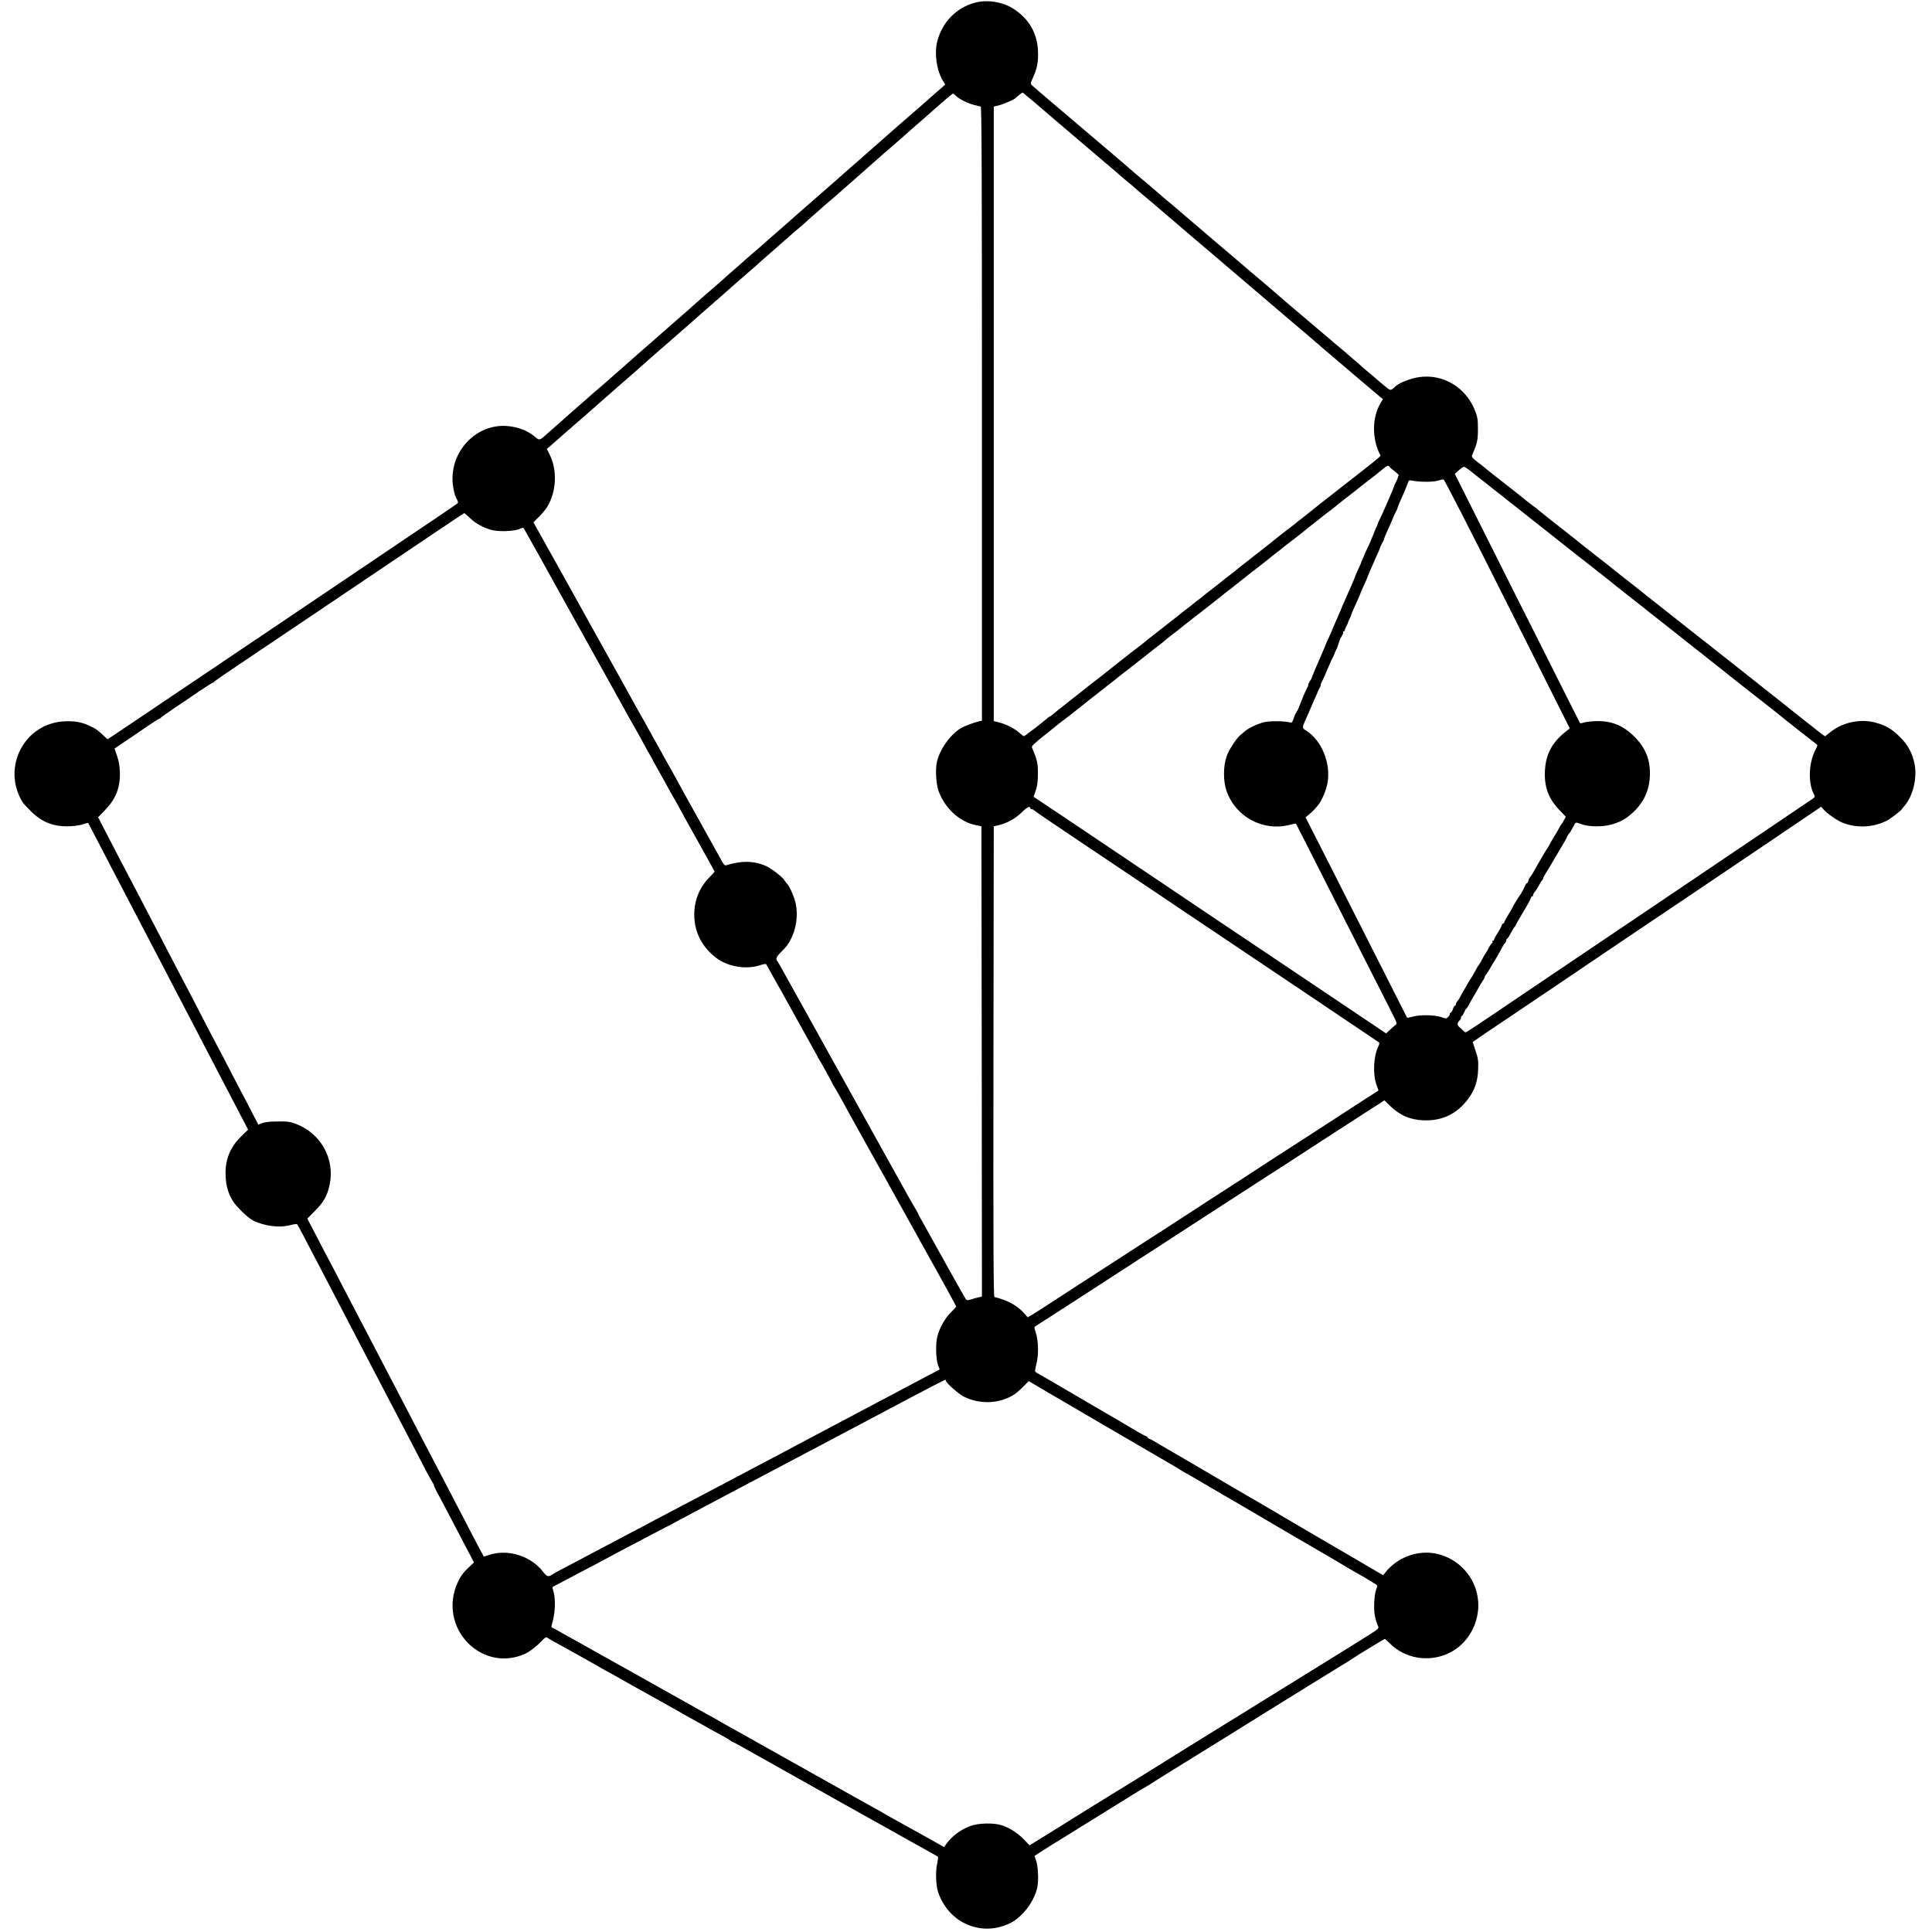 <?xml version="1.0" standalone="no"?>
<!DOCTYPE svg PUBLIC "-//W3C//DTD SVG 20010904//EN"
 "http://www.w3.org/TR/2001/REC-SVG-20010904/DTD/svg10.dtd">
<svg version="1.0" xmlns="http://www.w3.org/2000/svg"
 width="1879pt" height="1879pt" viewBox="0 0 1879 1879"
 preserveAspectRatio="xMidYMid meet">
<g transform="translate(0,1879) scale(0.1,-0.1)"
fill="#000000" stroke="none">
<path d="M9475 18762 c-177 -50 -311 -189 -359 -372 -31 -118 -7 -286 56 -388
l21 -34 -39 -35 c-21 -19 -64 -55 -93 -81 -30 -26 -66 -58 -80 -71 -15 -13
-48 -43 -76 -66 -27 -24 -63 -55 -80 -70 -16 -14 -52 -45 -79 -68 -26 -23 -61
-53 -76 -67 -15 -14 -56 -50 -91 -80 -56 -49 -133 -116 -165 -145 -17 -16
-126 -111 -154 -135 -29 -25 -148 -130 -164 -145 -6 -5 -45 -39 -86 -75 -41
-36 -77 -67 -80 -70 -3 -3 -39 -34 -80 -70 -41 -36 -80 -69 -86 -75 -6 -5 -41
-37 -79 -70 -38 -33 -78 -69 -91 -80 -12 -11 -48 -42 -80 -70 -32 -27 -65 -57
-74 -65 -8 -8 -31 -28 -50 -44 -31 -25 -127 -110 -196 -171 -12 -11 -48 -42
-80 -70 -32 -27 -69 -60 -82 -73 -14 -12 -50 -44 -80 -70 -30 -26 -67 -58 -81
-70 -14 -13 -53 -47 -85 -75 -33 -29 -71 -62 -84 -75 -14 -12 -48 -42 -76 -66
-28 -25 -60 -53 -72 -63 -87 -76 -151 -131 -172 -151 -22 -19 -76 -66 -148
-129 -12 -10 -50 -44 -85 -75 -35 -31 -73 -65 -85 -75 -69 -60 -142 -124 -165
-145 -14 -12 -52 -45 -84 -73 -33 -27 -69 -59 -81 -70 -12 -11 -35 -31 -51
-45 -111 -97 -181 -158 -199 -175 -11 -11 -47 -42 -79 -70 -32 -27 -74 -65
-94 -83 -60 -54 -66 -56 -103 -24 -73 63 -169 100 -278 109 -299 22 -554 -247
-527 -556 7 -70 19 -119 43 -162 11 -21 11 -29 1 -37 -17 -13 -160 -110 -517
-350 -168 -113 -395 -266 -505 -341 -110 -74 -294 -198 -410 -276 -115 -78
-320 -216 -455 -307 -135 -90 -355 -239 -490 -330 -135 -90 -357 -240 -495
-333 -137 -93 -313 -210 -389 -262 l-140 -93 -30 28 c-65 61 -80 72 -130 96
-83 41 -152 55 -251 51 -397 -13 -625 -450 -413 -790 7 -11 43 -50 80 -86 107
-107 222 -151 378 -145 47 2 105 11 129 20 24 9 46 14 48 12 2 -2 28 -51 57
-107 29 -57 77 -149 106 -204 29 -55 81 -156 117 -225 151 -288 188 -360 243
-465 99 -189 180 -345 248 -475 35 -69 88 -170 117 -225 58 -111 151 -289 245
-470 34 -66 91 -174 125 -240 166 -317 233 -445 264 -506 l34 -65 -66 -65
c-109 -106 -159 -229 -153 -382 4 -100 25 -174 71 -248 35 -56 142 -160 193
-187 108 -56 258 -76 366 -47 33 9 63 12 66 8 7 -8 56 -99 185 -348 37 -71 91
-175 120 -230 29 -55 85 -163 125 -240 40 -77 94 -180 120 -230 76 -145 162
-310 240 -460 69 -132 112 -216 235 -450 48 -92 102 -195 237 -455 28 -52 54
-99 59 -105 5 -5 9 -14 9 -21 0 -6 19 -47 43 -90 24 -44 80 -149 124 -234 44
-85 113 -216 152 -291 l71 -135 -43 -40 c-64 -60 -87 -92 -118 -160 -91 -200
-49 -432 105 -586 151 -150 364 -189 555 -101 44 20 114 75 163 127 27 30 40
37 50 29 7 -5 38 -24 68 -40 110 -60 425 -236 435 -243 6 -4 35 -21 65 -37 62
-34 126 -69 220 -123 36 -20 90 -51 120 -67 30 -16 129 -72 220 -123 91 -51
179 -100 195 -110 17 -9 82 -45 145 -81 63 -35 123 -68 132 -74 10 -5 51 -27
90 -49 40 -21 80 -45 89 -52 8 -8 18 -14 21 -14 4 0 37 -17 75 -39 37 -21 88
-49 113 -63 35 -19 492 -276 900 -505 19 -11 139 -78 265 -148 127 -71 298
-166 380 -213 83 -46 175 -98 205 -114 30 -16 58 -33 62 -36 4 -4 0 -34 -7
-66 -18 -76 -13 -215 10 -281 103 -301 425 -437 703 -297 118 59 233 212 261
349 14 68 7 206 -13 261 l-15 42 57 37 c31 20 68 43 82 52 14 9 69 44 123 76
54 33 115 71 137 85 21 14 85 53 142 88 57 35 146 90 198 123 139 87 326 202
358 219 15 8 29 17 32 20 3 3 201 127 440 274 239 148 458 283 485 301 28 18
129 80 225 140 96 59 285 176 420 260 135 83 274 169 310 191 36 21 70 43 75
47 21 17 317 197 323 197 4 0 24 -18 45 -39 144 -149 374 -191 567 -104 243
109 361 403 263 655 -64 163 -205 282 -376 318 -181 37 -378 -36 -495 -185
l-20 -25 -316 185 c-173 101 -328 191 -343 200 -16 9 -41 24 -58 34 -16 10
-124 73 -240 141 -115 67 -223 131 -240 141 -16 10 -41 24 -55 32 -14 7 -119
69 -235 137 -115 67 -264 154 -330 193 -66 38 -133 78 -150 88 -16 10 -37 22
-45 26 -8 4 -46 26 -85 49 -126 76 -160 95 -177 101 -10 3 -18 9 -18 14 0 5
-4 9 -9 9 -5 0 -45 21 -88 46 -43 26 -132 78 -198 117 -66 38 -172 100 -235
137 -63 37 -194 113 -290 170 -96 56 -195 114 -220 127 -25 14 -48 28 -52 32
-3 3 2 38 12 76 23 87 20 225 -6 304 -17 52 -17 55 0 65 23 14 287 184 557
359 139 91 232 151 484 314 94 60 224 145 290 188 66 43 158 103 205 133 114
74 227 147 330 214 47 30 132 86 190 123 58 37 138 90 179 116 41 27 75 49 76
49 2 0 53 33 114 73 210 138 465 302 856 555 11 6 40 25 65 41 l44 30 51 -50
c98 -96 196 -139 330 -145 181 -7 327 63 435 210 63 85 92 170 96 286 3 84 0
105 -25 180 -16 47 -28 85 -28 86 42 30 164 113 399 270 161 109 374 252 473
319 99 67 270 182 380 257 110 74 279 188 375 253 96 65 319 215 495 333 176
119 394 266 485 327 91 61 257 174 370 250 113 76 252 170 309 209 l103 70 22
-25 c35 -40 127 -105 181 -128 138 -57 298 -51 435 17 33 16 142 99 148 114 2
3 14 19 27 34 81 94 123 272 95 406 -21 105 -65 185 -144 263 -79 79 -146 116
-251 141 -141 33 -304 -3 -418 -92 l-57 -45 -28 19 c-15 11 -101 79 -192 151
-91 72 -176 140 -190 151 -14 11 -185 146 -380 301 -195 154 -420 332 -500
394 -80 63 -262 207 -405 320 -143 114 -276 219 -295 233 -19 14 -53 41 -75
60 -22 18 -44 36 -50 40 -23 17 -240 187 -245 192 -3 3 -98 79 -213 169 -114
89 -213 168 -220 175 -6 6 -26 22 -44 34 -18 13 -42 32 -55 42 -27 23 -230
184 -278 220 -18 14 -41 32 -51 40 -10 8 -32 26 -50 40 -18 14 -37 30 -43 35
-6 6 -37 30 -69 54 -42 32 -56 48 -51 60 51 119 58 147 58 256 0 96 -4 119
-27 179 -90 229 -312 363 -547 328 -80 -11 -194 -56 -229 -90 -47 -46 -45 -46
-117 15 -38 31 -71 60 -74 63 -3 3 -34 30 -70 59 -36 30 -69 60 -75 65 -5 6
-35 31 -65 56 -30 25 -59 50 -65 56 -5 6 -37 33 -70 60 -33 27 -62 51 -65 54
-3 3 -63 55 -135 115 -71 60 -132 112 -135 115 -6 6 -116 99 -149 126 -13 10
-28 24 -35 30 -10 9 -125 108 -181 156 -11 9 -30 25 -41 35 -12 10 -41 34 -65
55 -24 20 -55 46 -69 58 -14 12 -45 39 -70 60 -25 21 -56 48 -70 60 -14 12
-47 40 -74 63 -60 51 -202 171 -236 201 -14 12 -74 63 -135 115 -60 51 -123
105 -140 120 -16 15 -55 47 -85 71 -30 25 -62 52 -70 60 -8 8 -71 62 -140 120
-69 57 -130 109 -136 115 -21 19 -119 102 -269 230 -167 141 -161 137 -300
255 -55 47 -163 139 -240 204 -77 66 -148 126 -158 136 -17 15 -16 19 12 81
39 88 50 148 46 254 -7 173 -89 314 -239 410 -108 69 -260 92 -381 57z m588
-969 c62 -54 136 -117 163 -140 27 -23 60 -51 74 -63 14 -12 47 -40 74 -63 27
-23 113 -96 190 -162 78 -66 150 -127 161 -137 11 -9 31 -26 45 -38 14 -12 45
-38 69 -58 24 -21 53 -46 65 -57 13 -12 45 -39 72 -60 27 -22 56 -47 64 -55 8
-8 56 -49 105 -90 50 -41 95 -79 101 -85 6 -5 35 -30 64 -55 29 -25 70 -59 89
-76 20 -17 104 -89 186 -159 159 -135 189 -160 246 -209 19 -17 60 -52 90 -77
161 -137 489 -416 520 -443 20 -17 60 -51 89 -76 110 -93 286 -243 315 -269
44 -38 339 -289 393 -335 26 -21 72 -60 103 -87 31 -27 68 -58 83 -70 l26 -21
-20 -33 c-88 -142 -89 -360 -3 -516 3 -6 -65 -61 -358 -289 -185 -145 -325
-254 -329 -259 -3 -3 -34 -28 -70 -56 -36 -27 -67 -52 -70 -55 -3 -3 -32 -26
-66 -51 -33 -25 -69 -53 -80 -62 -49 -40 -157 -126 -204 -162 -29 -22 -57 -44
-64 -50 -6 -5 -40 -32 -76 -60 -36 -27 -70 -54 -76 -60 -17 -15 -44 -36 -89
-70 -22 -16 -45 -34 -51 -40 -15 -13 -33 -27 -114 -90 -36 -27 -67 -52 -70
-55 -3 -3 -23 -19 -45 -36 -22 -16 -45 -33 -51 -39 -18 -16 -46 -38 -89 -70
-22 -16 -45 -34 -51 -40 -18 -15 -43 -35 -114 -90 -36 -28 -67 -52 -70 -55 -3
-3 -34 -27 -70 -55 -36 -27 -70 -54 -76 -60 -19 -17 -47 -39 -89 -70 -22 -17
-46 -35 -55 -42 -71 -56 -143 -113 -175 -138 -21 -16 -52 -41 -69 -55 -17 -14
-60 -48 -96 -75 -72 -55 -77 -60 -136 -107 -22 -18 -55 -44 -74 -58 -18 -14
-41 -32 -51 -40 -9 -8 -41 -33 -69 -55 -29 -22 -66 -52 -83 -67 -18 -15 -35
-28 -39 -28 -4 0 -13 -6 -20 -13 -29 -29 -222 -177 -229 -177 -5 0 -26 15 -46
34 -47 41 -126 82 -196 100 l-52 13 0 2988 0 2988 54 13 c51 14 150 58 161 73
6 8 61 51 66 51 1 0 54 -44 117 -97z m-764 63 c34 -32 115 -72 176 -87 28 -6
56 -13 63 -15 9 -3 12 -609 12 -2988 l0 -2986 -27 -5 c-53 -12 -148 -48 -183
-70 -104 -66 -204 -210 -229 -330 -15 -76 -7 -210 18 -280 59 -165 204 -298
361 -330 l55 -11 3 -2287 2 -2287 -27 -6 c-16 -3 -48 -12 -73 -20 -41 -13 -46
-13 -58 3 -11 15 -262 463 -355 633 -16 30 -47 85 -68 122 -22 36 -39 69 -39
72 0 4 -11 23 -23 44 -13 20 -37 62 -54 92 -40 73 -481 865 -506 910 -11 19
-32 58 -47 85 -15 28 -60 109 -100 180 -72 128 -146 262 -200 360 -15 28 -36
66 -47 85 -11 19 -35 62 -53 95 -18 33 -87 157 -153 275 -66 118 -133 240
-150 270 -16 30 -34 59 -38 64 -17 19 -8 41 34 83 59 60 69 72 98 128 53 100
72 235 48 347 -13 60 -58 165 -80 188 -9 8 -23 27 -33 43 -22 33 -126 112
-175 134 -118 52 -239 54 -386 8 -17 -5 -25 4 -51 52 -26 47 -249 449 -352
633 -13 25 -38 70 -55 100 -16 30 -57 105 -91 165 -35 61 -66 117 -70 125 -4
8 -12 24 -19 35 -7 11 -43 76 -81 145 -73 133 -84 152 -151 270 -23 41 -58
106 -79 143 -20 37 -46 84 -58 105 -45 80 -312 560 -338 607 -15 28 -36 66
-47 85 -11 19 -124 223 -252 453 l-233 417 57 57 c31 31 67 75 80 98 88 149
96 356 19 507 l-26 52 22 18 c12 10 51 44 87 76 36 31 75 66 87 77 13 11 49
43 81 70 32 28 70 61 84 73 14 13 53 47 85 75 33 29 70 61 82 72 12 11 48 43
80 70 31 28 67 59 79 70 13 11 49 43 81 70 32 28 68 59 80 70 12 11 48 43 79
70 32 28 67 59 79 70 12 11 53 47 91 80 39 33 75 64 81 70 6 5 39 35 74 65 34
30 71 62 80 70 9 8 45 40 80 70 35 30 75 66 89 79 14 13 50 44 80 70 68 58
140 122 161 141 9 8 47 42 85 75 39 33 75 64 81 70 6 5 39 35 74 65 35 30 75
65 88 78 14 12 50 44 80 70 30 26 67 58 82 72 15 14 50 44 76 67 27 22 60 52
74 65 13 12 40 36 60 51 19 16 55 47 80 70 25 23 76 69 115 102 38 33 77 67
85 75 9 8 30 26 47 40 17 14 62 52 99 86 38 34 110 97 159 140 125 110 155
136 180 159 13 11 47 41 76 67 30 25 65 56 79 68 121 106 147 128 168 148 22
19 73 64 148 129 30 26 155 136 168 148 33 30 100 85 105 85 3 0 16 -11 30
-24z m4213 -3604 c2 -5 24 -25 50 -44 26 -20 44 -38 42 -41 -3 -3 -7 -11 -8
-19 -1 -7 -10 -28 -19 -45 -10 -18 -18 -35 -18 -38 0 -5 -19 -53 -44 -110 -49
-115 -89 -204 -102 -227 -7 -15 -14 -30 -13 -33 0 -3 -7 -19 -15 -35 -8 -16
-15 -31 -15 -32 1 -2 -7 -21 -16 -43 -10 -22 -18 -42 -19 -45 -1 -8 -36 -83
-51 -112 -8 -15 -15 -30 -14 -33 0 -3 -7 -19 -15 -35 -8 -16 -15 -32 -15 -35
1 -3 -13 -36 -31 -73 -17 -37 -32 -71 -33 -77 -1 -5 -10 -28 -20 -50 -18 -40
-26 -59 -66 -150 -23 -51 -42 -96 -45 -105 -1 -3 -8 -18 -15 -35 -7 -16 -14
-32 -15 -35 0 -3 -10 -25 -22 -50 -20 -45 -35 -80 -38 -90 0 -3 -11 -26 -23
-52 -20 -42 -42 -92 -47 -108 -3 -7 -34 -81 -45 -105 -35 -79 -81 -188 -81
-195 0 -3 -9 -20 -21 -37 -11 -18 -17 -33 -14 -33 3 0 -8 -27 -25 -59 -16 -33
-29 -63 -29 -66 0 -3 -10 -27 -21 -53 -12 -26 -21 -49 -21 -52 0 -3 -8 -18
-18 -35 -10 -16 -20 -34 -21 -40 -1 -5 -7 -23 -13 -38 -10 -25 -14 -28 -41
-21 -56 13 -192 13 -243 0 -64 -17 -150 -58 -182 -86 -14 -12 -32 -27 -41 -34
-38 -27 -118 -148 -140 -213 -33 -95 -33 -240 -1 -333 87 -253 353 -398 612
-333 33 9 62 14 64 12 2 -2 103 -202 226 -444 341 -673 626 -1237 697 -1375
59 -116 62 -126 46 -138 -10 -7 -35 -29 -55 -48 l-37 -35 -348 234 c-192 128
-528 354 -748 502 -220 148 -530 356 -690 463 -323 218 -811 545 -1311 881
l-332 222 20 57 c15 41 21 84 22 152 1 119 -4 142 -58 271 -5 12 24 40 116
113 68 54 132 105 143 115 11 9 38 30 60 46 22 17 46 35 55 42 8 7 51 40 95
75 44 34 82 65 85 68 3 3 23 18 45 35 22 16 42 32 45 35 3 3 46 37 95 75 50
38 95 74 101 80 6 5 23 19 38 30 15 11 36 27 46 35 10 8 42 33 70 55 29 22 89
69 134 105 44 36 97 77 118 92 20 15 42 34 50 41 7 7 42 35 78 62 36 27 67 52
70 55 3 3 23 19 45 36 22 16 45 34 51 39 6 6 26 21 44 35 68 52 257 200 274
215 6 6 29 23 51 40 22 16 45 34 51 40 6 5 26 21 44 35 18 14 50 39 70 55 20
17 52 41 70 55 45 34 184 143 190 150 3 3 23 18 45 35 22 16 45 34 51 40 12
11 56 45 125 97 25 20 54 42 65 51 64 52 105 85 134 107 19 14 48 37 64 51 17
14 60 47 96 74 36 27 70 54 76 60 15 13 33 27 114 90 36 27 67 52 70 55 3 3
50 40 105 82 55 42 116 90 135 107 35 31 56 38 62 23z m796 -48 c71 -57 77
-61 132 -104 25 -19 47 -37 50 -40 3 -3 34 -27 70 -55 63 -48 82 -64 120 -95
9 -8 32 -26 51 -40 18 -14 76 -59 128 -101 53 -41 184 -145 291 -230 107 -85
222 -176 255 -201 119 -92 280 -220 305 -241 14 -12 43 -35 65 -51 22 -17 42
-33 45 -36 3 -3 46 -37 95 -75 50 -38 92 -72 95 -75 3 -3 57 -46 120 -95 63
-50 122 -95 130 -102 8 -7 87 -69 175 -139 88 -69 176 -138 195 -154 19 -15
69 -54 110 -87 41 -33 120 -95 175 -139 55 -43 112 -88 126 -99 28 -21 285
-223 316 -250 31 -25 287 -227 306 -240 16 -11 16 -14 -6 -56 -65 -124 -74
-312 -20 -425 17 -34 16 -35 -7 -52 -14 -9 -144 -98 -290 -196 -146 -98 -362
-244 -480 -324 -118 -80 -316 -213 -440 -297 -124 -83 -317 -214 -430 -290
-264 -178 -598 -403 -875 -590 -121 -81 -308 -208 -415 -280 -107 -73 -249
-169 -316 -213 -66 -45 -125 -82 -130 -82 -5 0 -17 8 -25 18 -9 9 -26 25 -37
34 -22 18 -21 40 5 66 7 7 13 20 13 28 0 8 4 14 8 14 5 0 14 16 22 35 8 19 17
35 20 35 4 0 16 19 29 43 12 23 31 58 43 77 11 19 32 55 46 80 14 25 33 57 43
72 11 14 19 31 19 36 0 6 6 17 13 24 7 7 24 33 38 58 13 25 26 47 29 50 3 3
11 16 18 29 8 13 23 40 35 60 11 20 27 50 36 66 8 17 21 36 28 43 7 7 13 20
13 28 0 8 3 14 8 14 4 0 21 26 37 58 17 31 33 59 38 60 4 2 7 7 7 11 0 5 35
67 79 139 43 72 76 133 73 137 -3 3 0 5 6 5 7 0 12 6 12 13 0 8 8 23 18 35 10
11 27 38 38 59 10 21 25 44 32 51 6 7 12 18 12 23 0 5 11 26 24 47 13 20 57
93 97 162 41 68 79 134 86 145 7 11 17 31 23 45 6 13 14 27 18 30 8 5 27 39
50 83 16 32 16 32 73 11 73 -26 200 -28 288 -4 89 25 139 52 208 114 106 96
162 212 169 354 7 157 -38 274 -151 388 -111 111 -228 157 -384 150 -47 -2
-98 -9 -113 -15 -17 -6 -30 -7 -33 -1 -3 5 -278 552 -611 1215 l-605 1206 38
34 c21 19 44 35 51 35 7 0 39 -21 70 -46z m352 -1288 l607 -1210 -46 -37
c-130 -104 -190 -222 -196 -384 -6 -152 37 -264 141 -373 l63 -66 -17 -30 c-9
-17 -19 -33 -22 -36 -5 -5 -22 -34 -47 -80 -8 -14 -25 -43 -39 -65 -13 -22
-30 -51 -37 -65 -6 -14 -14 -27 -18 -30 -5 -4 -85 -140 -139 -238 -8 -14 -21
-32 -27 -40 -7 -7 -16 -24 -19 -38 -3 -13 -10 -24 -14 -24 -4 0 -13 -12 -19
-27 -12 -29 -42 -84 -51 -93 -7 -7 -70 -111 -70 -115 0 -3 -18 -34 -40 -70
-22 -36 -40 -70 -40 -75 0 -6 -4 -10 -9 -10 -5 0 -13 -10 -17 -22 -3 -12 -22
-45 -40 -74 -19 -29 -34 -58 -34 -64 0 -5 -5 -10 -11 -10 -5 0 -7 -4 -4 -10 3
-5 3 -10 -2 -10 -4 0 -19 -21 -33 -47 -13 -27 -27 -50 -30 -53 -6 -6 -26 -40
-49 -85 -9 -16 -19 -32 -22 -35 -4 -3 -19 -30 -35 -60 -16 -30 -32 -57 -35
-60 -3 -3 -17 -25 -31 -50 -14 -25 -35 -61 -46 -80 -12 -19 -26 -45 -32 -58
-6 -13 -17 -30 -25 -38 -8 -9 -15 -22 -15 -30 0 -8 -4 -14 -9 -14 -5 0 -15
-16 -21 -35 -6 -19 -16 -35 -21 -35 -5 0 -9 -6 -9 -13 0 -8 -8 -21 -18 -30
-16 -15 -21 -15 -62 0 -63 22 -202 26 -274 7 -32 -8 -59 -14 -61 -12 -1 2 -28
55 -60 118 -32 63 -101 201 -154 305 -53 105 -224 442 -380 750 -156 308 -308
609 -339 668 l-55 108 33 27 c32 26 43 36 89 91 35 40 79 145 92 216 34 195
-59 419 -213 513 -34 20 -34 27 -2 99 15 32 32 72 39 88 19 46 46 106 63 145
9 19 17 37 17 40 0 3 9 20 18 38 10 17 15 32 12 32 -2 0 4 17 15 38 16 30 37
78 45 102 1 3 10 23 20 45 10 22 19 42 20 45 0 3 9 20 18 37 10 18 17 35 17
38 0 3 7 19 15 35 8 16 15 31 14 32 0 2 4 14 9 28 5 14 10 30 12 35 1 6 10 24
21 41 10 17 16 34 12 37 -3 4 -1 7 5 7 7 0 11 3 10 8 -1 4 6 22 15 39 10 18
17 35 17 38 0 3 7 19 15 35 8 16 15 32 15 35 -1 6 14 40 61 143 16 35 29 65
29 68 0 3 14 35 30 71 17 35 30 66 30 67 0 2 8 21 17 42 9 22 17 41 18 44 1 3
10 23 20 45 10 22 19 42 20 45 0 3 13 31 28 64 15 32 27 61 27 65 0 3 9 23 20
44 11 20 20 38 19 39 -1 5 18 51 45 110 26 56 48 108 51 118 0 3 9 20 18 37
10 18 18 36 18 40 1 5 6 19 12 33 6 14 11 27 12 30 1 3 10 23 20 45 10 22 19
42 20 45 1 3 8 21 17 41 9 20 19 46 23 59 6 20 11 21 44 15 69 -14 200 -14
243 0 24 7 49 13 57 12 9 -1 266 -504 621 -1211z m-10089 835 c57 -54 133 -95
213 -116 64 -17 206 -13 263 8 l42 16 19 -32 c16 -26 214 -382 355 -637 16
-30 60 -109 97 -175 37 -66 79 -142 95 -170 15 -27 60 -108 100 -180 39 -71
85 -152 100 -180 15 -27 73 -131 128 -230 55 -99 114 -205 130 -235 17 -30 54
-97 84 -148 29 -52 53 -95 53 -97 0 -2 23 -42 50 -90 28 -48 50 -88 50 -90 0
-2 15 -30 34 -62 18 -32 47 -83 63 -113 45 -82 83 -151 103 -185 9 -16 31 -56
49 -87 40 -75 64 -117 220 -397 72 -129 131 -236 131 -238 0 -2 -23 -27 -51
-56 -96 -98 -147 -223 -147 -362 0 -169 74 -315 215 -422 114 -87 297 -116
433 -68 24 8 47 12 51 8 5 -7 301 -536 392 -703 16 -30 44 -80 61 -110 17 -30
37 -66 44 -80 6 -14 16 -32 22 -40 15 -22 120 -212 120 -216 0 -3 11 -21 23
-42 13 -20 43 -73 67 -117 24 -44 52 -96 63 -115 19 -33 134 -240 200 -360 17
-30 39 -71 50 -90 11 -19 74 -132 140 -250 65 -118 153 -276 194 -350 42 -74
88 -157 103 -185 15 -27 105 -189 199 -358 94 -169 171 -311 171 -314 0 -3
-24 -29 -53 -58 -58 -58 -109 -149 -131 -235 -18 -69 -14 -219 7 -277 l16 -42
-137 -72 c-75 -39 -159 -84 -187 -99 -27 -15 -99 -53 -160 -85 -60 -32 -141
-74 -180 -95 -38 -20 -115 -61 -170 -90 -55 -29 -127 -67 -160 -85 -33 -18
-172 -91 -310 -164 -137 -73 -257 -136 -265 -141 -8 -5 -265 -140 -570 -301
-305 -160 -586 -308 -625 -329 -38 -21 -196 -104 -350 -185 -154 -81 -311
-165 -350 -185 -38 -21 -119 -63 -180 -95 -60 -31 -118 -63 -129 -71 -33 -23
-50 -17 -84 29 -118 156 -350 227 -531 162 -24 -8 -45 -14 -46 -13 -6 9 -95
176 -165 313 -46 88 -102 196 -125 240 -23 44 -74 141 -112 215 -39 74 -121
232 -183 350 -157 301 -226 434 -310 595 -40 77 -94 181 -120 230 -26 50 -82
158 -125 240 -43 83 -92 177 -110 210 -18 33 -74 141 -125 240 -51 99 -105
203 -120 230 -15 28 -71 134 -124 237 l-97 186 73 74 c85 85 120 146 143 252
55 249 -80 499 -321 593 -60 23 -83 27 -179 26 -76 0 -123 -5 -151 -15 l-41
-16 -58 111 c-32 62 -74 144 -95 182 -20 39 -74 142 -120 230 -45 88 -99 192
-120 230 -38 70 -110 208 -255 490 -43 83 -90 173 -105 200 -15 28 -67 127
-115 220 -48 94 -107 206 -130 250 -23 44 -80 152 -125 240 -46 88 -97 187
-115 220 -31 58 -167 318 -270 518 l-51 98 67 70 c106 109 149 218 145 369 -2
60 -10 106 -27 157 l-25 73 65 44 c36 24 133 89 214 145 81 56 152 101 156
101 5 0 11 3 13 8 2 4 64 48 138 98 74 50 186 125 248 168 63 42 117 76 122
76 5 0 10 3 12 8 2 4 39 31 83 61 161 109 606 409 845 569 135 91 349 235 475
320 677 457 1027 692 1031 692 2 0 26 -22 55 -49z m5449 -2822 c0 -5 6 -9 14
-9 8 0 16 -3 18 -7 2 -5 206 -144 453 -309 765 -513 960 -643 970 -651 6 -4
208 -140 450 -302 242 -162 535 -358 650 -436 116 -78 350 -235 520 -350 171
-114 313 -211 318 -214 4 -4 1 -21 -7 -37 -48 -95 -56 -269 -19 -375 l20 -55
-131 -84 c-72 -47 -203 -131 -291 -189 -212 -138 -330 -214 -443 -287 -51 -32
-159 -102 -240 -155 -81 -53 -201 -131 -267 -174 -198 -127 -312 -201 -480
-311 -88 -57 -211 -137 -273 -177 -62 -39 -172 -111 -245 -158 -73 -47 -204
-132 -292 -189 -170 -110 -333 -215 -532 -345 -67 -44 -144 -93 -170 -109
l-48 -28 -25 29 c-70 82 -163 135 -298 169 -10 3 -12 465 -10 2290 l3 2287 53
13 c85 22 159 64 220 124 51 51 82 65 82 39z m-820 -5568 c0 -20 121 -127 172
-153 155 -79 346 -72 489 18 20 12 61 47 90 77 l54 55 100 -59 c55 -32 108
-64 119 -70 10 -6 246 -144 525 -307 278 -162 553 -323 611 -356 58 -33 107
-62 110 -65 3 -3 19 -13 35 -22 17 -8 125 -71 240 -139 116 -68 230 -135 256
-149 51 -30 526 -308 549 -322 21 -13 336 -196 386 -225 23 -13 94 -55 159
-94 65 -38 119 -70 121 -70 3 0 110 -63 161 -96 22 -14 22 -15 6 -56 -9 -25
-17 -83 -18 -138 -3 -89 7 -144 40 -222 5 -13 -6 -25 -52 -54 -32 -20 -76 -48
-98 -62 -53 -34 -70 -44 -360 -224 -488 -301 -556 -344 -658 -407 -128 -80
-160 -100 -299 -185 -176 -108 -639 -396 -678 -421 -19 -12 -107 -67 -195
-121 -190 -116 -675 -416 -725 -449 -19 -12 -101 -63 -181 -112 l-146 -90 -50
52 c-59 63 -138 115 -213 141 -81 28 -234 25 -315 -6 -95 -36 -178 -99 -232
-174 l-21 -30 -248 139 c-137 76 -269 149 -294 163 -25 14 -49 28 -55 32 -5 4
-35 21 -65 37 -30 16 -131 73 -225 125 -93 53 -188 106 -210 118 -44 25 -83
46 -405 227 -118 66 -233 131 -255 143 -22 13 -60 34 -85 48 -195 109 -381
213 -410 231 -19 11 -42 24 -50 27 -8 4 -44 24 -80 45 -36 20 -195 110 -355
199 -159 90 -303 170 -320 180 -41 23 -108 60 -180 100 -33 18 -89 49 -125 70
-61 35 -97 55 -210 118 -113 62 -176 98 -195 109 -11 7 -28 16 -38 19 -10 4
-16 13 -13 23 37 118 43 254 17 340 -6 19 -10 35 -8 36 6 4 207 110 322 170
72 37 153 80 180 95 28 15 93 50 145 78 52 27 173 91 268 141 96 51 183 96
195 102 12 5 42 21 67 35 38 21 263 141 740 393 52 28 131 69 175 92 44 23
107 56 140 74 33 18 148 79 255 135 107 56 227 119 265 140 39 20 120 63 180
95 131 69 378 200 530 281 221 117 350 183 358 184 4 0 7 -4 7 -9z"/>
</g>
</svg>
